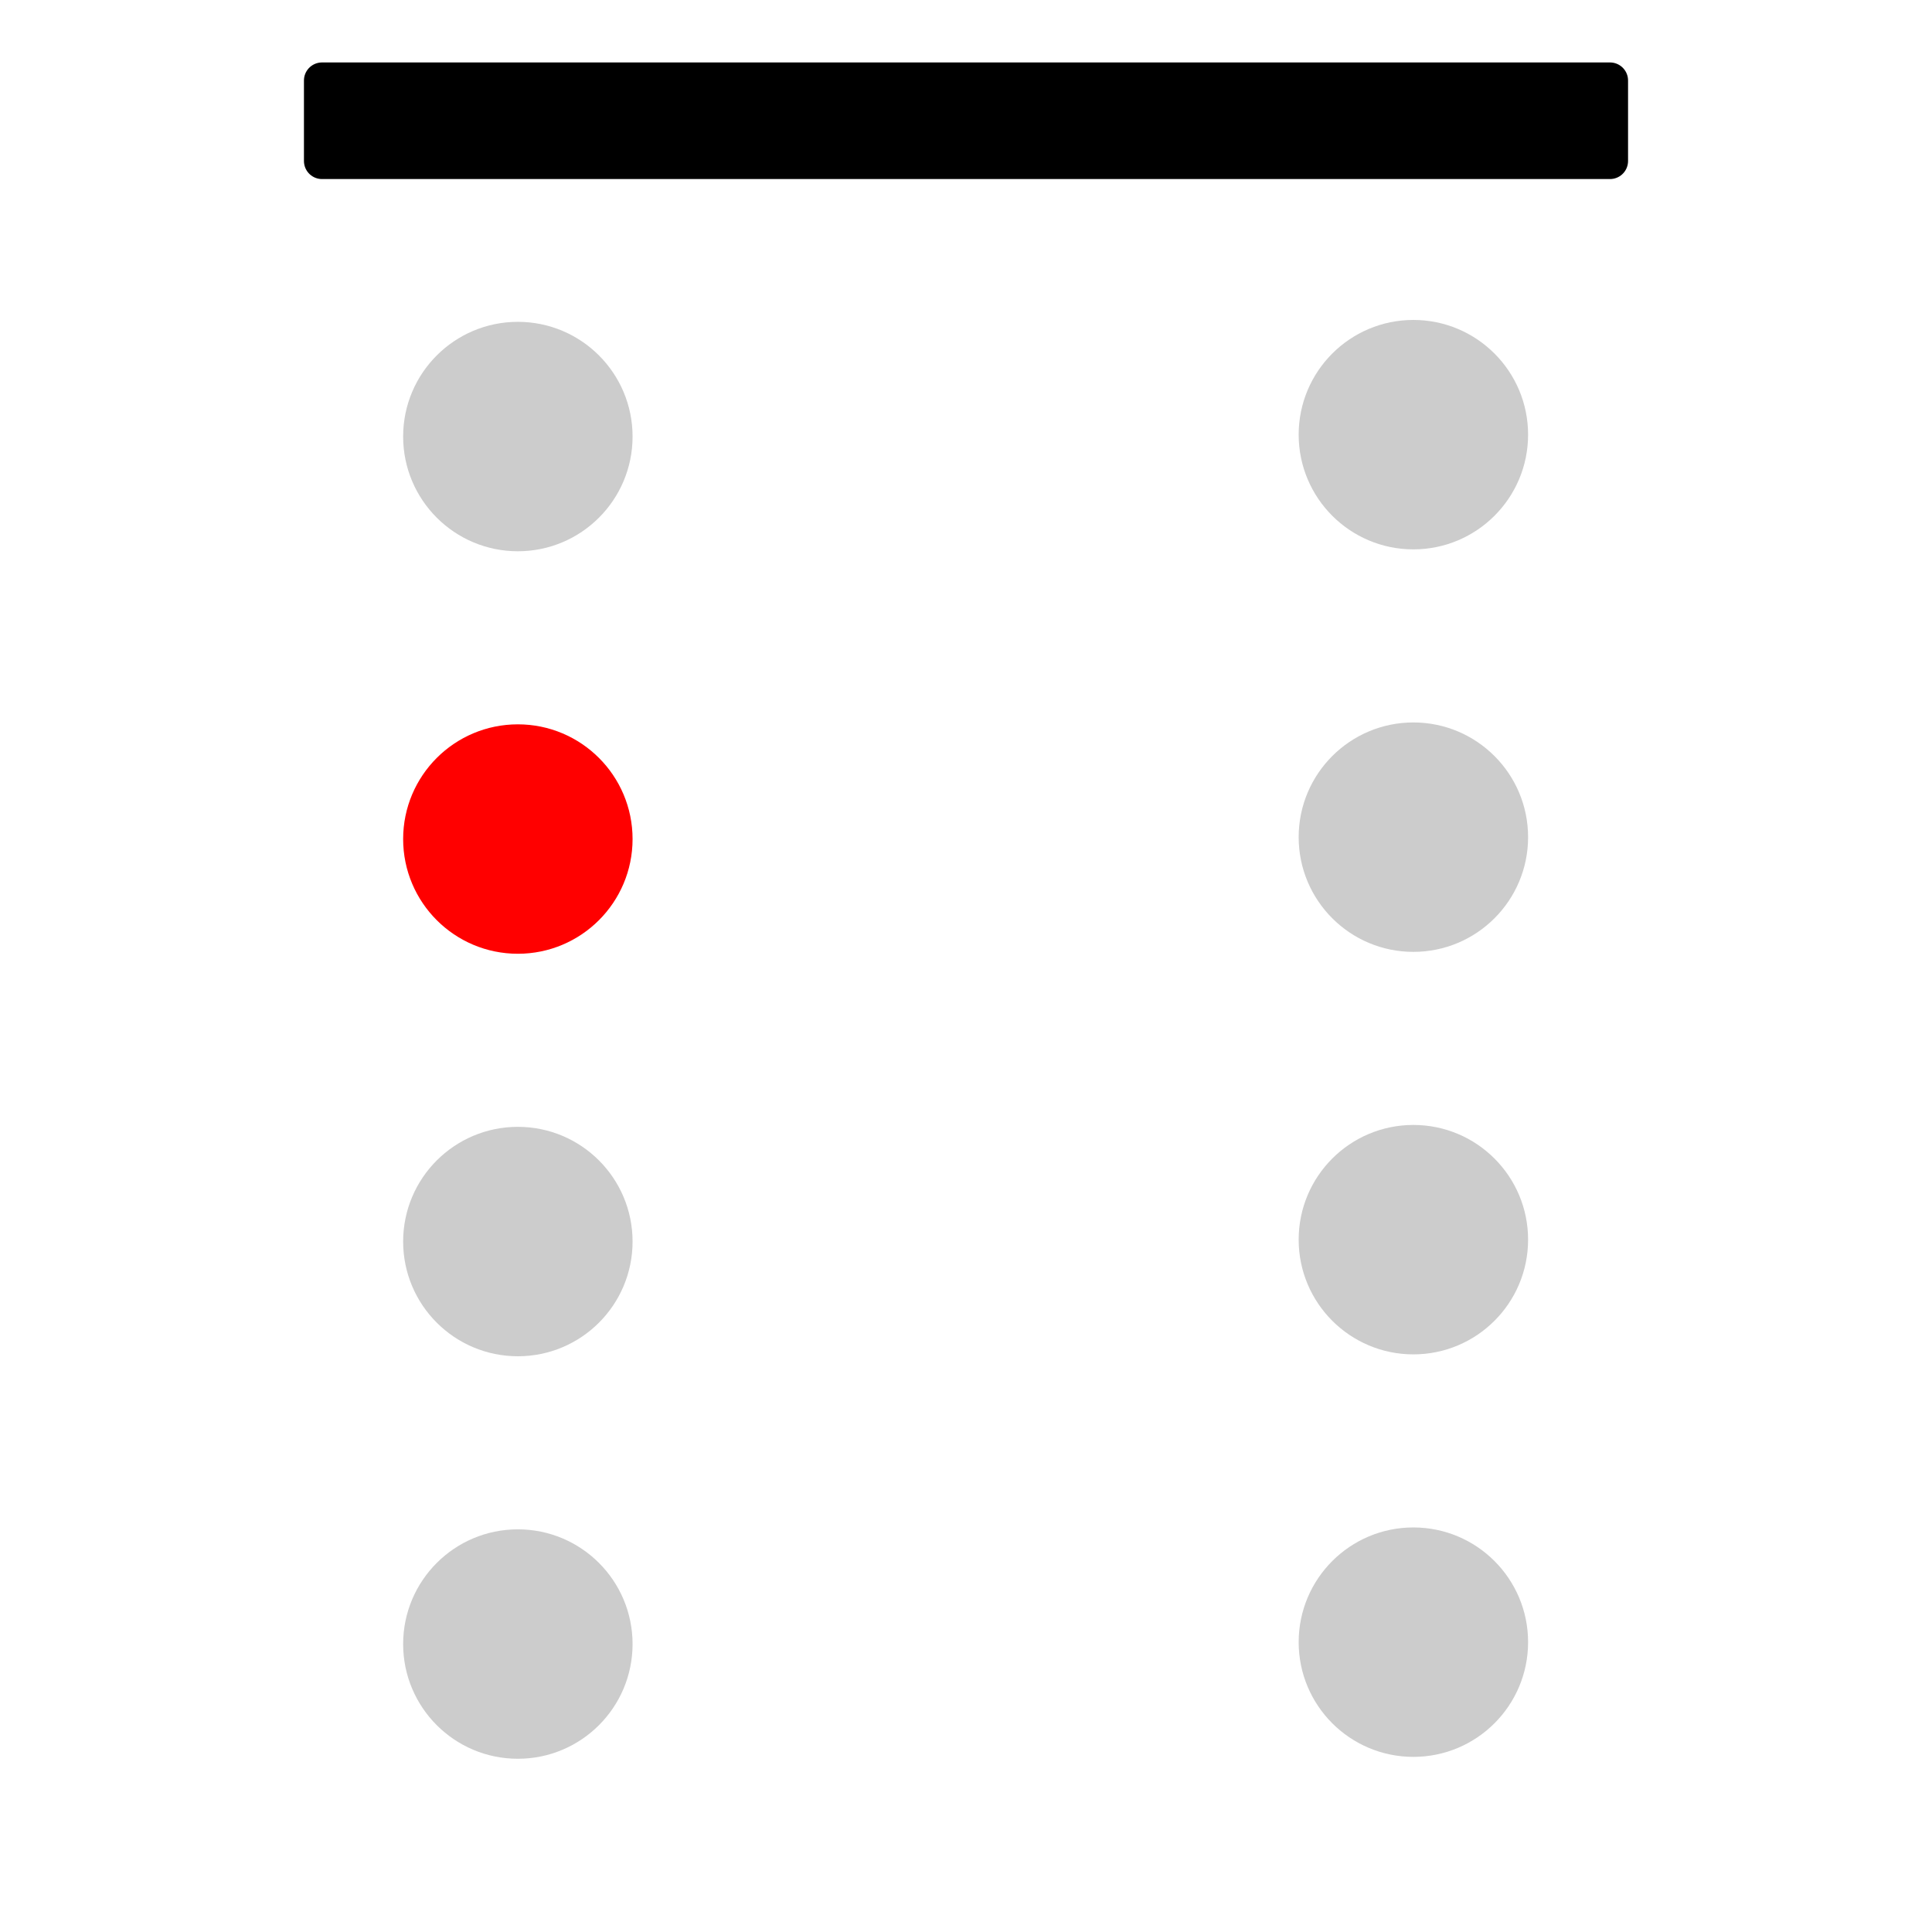 <?xml version="1.0" encoding="UTF-8" standalone="no"?>
<svg
   xmlns:dc="http://purl.org/dc/elements/1.1/"
   xmlns:cc="http://creativecommons.org/ns#"
   xmlns:rdf="http://www.w3.org/1999/02/22-rdf-syntax-ns#"
   xmlns:svg="http://www.w3.org/2000/svg"
   xmlns="http://www.w3.org/2000/svg"
   xmlns:sodipodi="http://sodipodi.sourceforge.net/DTD/sodipodi-0.dtd"
   xmlns:inkscape="http://www.inkscape.org/namespaces/inkscape"
   width="48.0px"
   height="48.0px"
   viewBox="0 0 48.0 48.0"
   version="1.1"
   id="SVGRoot"
   sodipodi:docname="Urne8_3.svg"
   inkscape:version="1.0.1 (3bc2e813f5, 2020-09-07)">
  <defs
     id="defs1402" />
  <sodipodi:namedview
     id="base"
     pagecolor="#ffffff"
     bordercolor="#666666"
     borderopacity="1.0"
     inkscape:pageopacity="0.0"
     inkscape:pageshadow="2"
     inkscape:zoom="15.839192"
     inkscape:cx="32.398668"
     inkscape:cy="27.467205"
     inkscape:document-units="px"
     inkscape:current-layer="layer1"
     inkscape:document-rotation="0"
     showgrid="true"
     inkscape:window-width="2116"
     inkscape:window-height="1149"
     inkscape:window-x="156"
     inkscape:window-y="156"
     inkscape:window-maximized="0">
    <inkscape:grid
       type="xygrid"
       id="grid1972" />
  </sodipodi:namedview>
  <g
     inkscape:label="Lag 1"
     inkscape:groupmode="layer"
     id="layer1">
    <rect
       style="font-variation-settings:'wdth' 100, 'wght' 700;fill:#000000;stroke:#000000;stroke-width:0.897;stroke-linecap:round;stroke-linejoin:round;paint-order:fill markers stroke"
       id="rect1979"
       width="32"
       height="2"
       x="8"
       y="2" />
    <circle
       style="font-variation-settings:'wdth' 100, 'wght' 700;fill:#cccccc;stroke:#cccccc;stroke-width:0.7;stroke-linecap:round;stroke-linejoin:round;paint-order:fill markers stroke"
       id="path1981"
       cx="12.866"
       cy="10.846"
       r="2.5" />
    <circle
       style="font-variation-settings:'wdth' 100, 'wght' 700;fill:#ff0000;stroke:#ff0000;stroke-width:0.7;stroke-linecap:round;stroke-linejoin:round;paint-order:fill markers stroke"
       id="path1983"
       cx="12.866"
       cy="20.846"
       r="2.5" />
    <circle
       style="font-variation-settings:'wdth' 100, 'wght' 700;fill:#cccccc;stroke:#cccccc;stroke-width:0.7;stroke-linecap:round;stroke-linejoin:round;paint-order:fill markers stroke"
       id="path1985"
       cx="12.866"
       cy="30.846"
       r="2.5" />
    <circle
       style="font-variation-settings:'wdth' 100, 'wght' 700;fill:#cccccc;stroke:#cccccc;stroke-width:0.7;stroke-linecap:round;stroke-linejoin:round;paint-order:fill markers stroke"
       id="path1987"
       cx="12.866"
       cy="40.846"
       r="2.5" />
    <circle
       style="font-variation-settings:'wdth' 100, 'wght' 700;fill:#cccccc;stroke:#cccccc;stroke-width:0.7;stroke-linecap:round;stroke-linejoin:round;paint-order:fill markers stroke"
       id="path1981-6"
       cx="35.115"
       cy="10.799"
       r="2.5" />
    <circle
       style="font-variation-settings:'wdth' 100, 'wght' 700;fill:#cccccc;stroke:#cccccc;stroke-width:0.7;stroke-linecap:round;stroke-linejoin:round;paint-order:fill markers stroke"
       id="path1983-4"
       cx="35.115"
       cy="20.799"
       r="2.5" />
    <circle
       style="font-variation-settings:'wdth' 100, 'wght' 700;fill:#cccccc;stroke:#cccccc;stroke-width:0.7;stroke-linecap:round;stroke-linejoin:round;paint-order:fill markers stroke"
       id="path1985-1"
       cx="35.115"
       cy="30.799"
       r="2.5" />
    <circle
       style="font-variation-settings:'wdth' 100, 'wght' 700;fill:#cccccc;stroke:#cccccc;stroke-width:0.7;stroke-linecap:round;stroke-linejoin:round;paint-order:fill markers stroke"
       id="path1987-7"
       cx="35.115"
       cy="40.799"
       r="2.5" />
  </g>
</svg>
